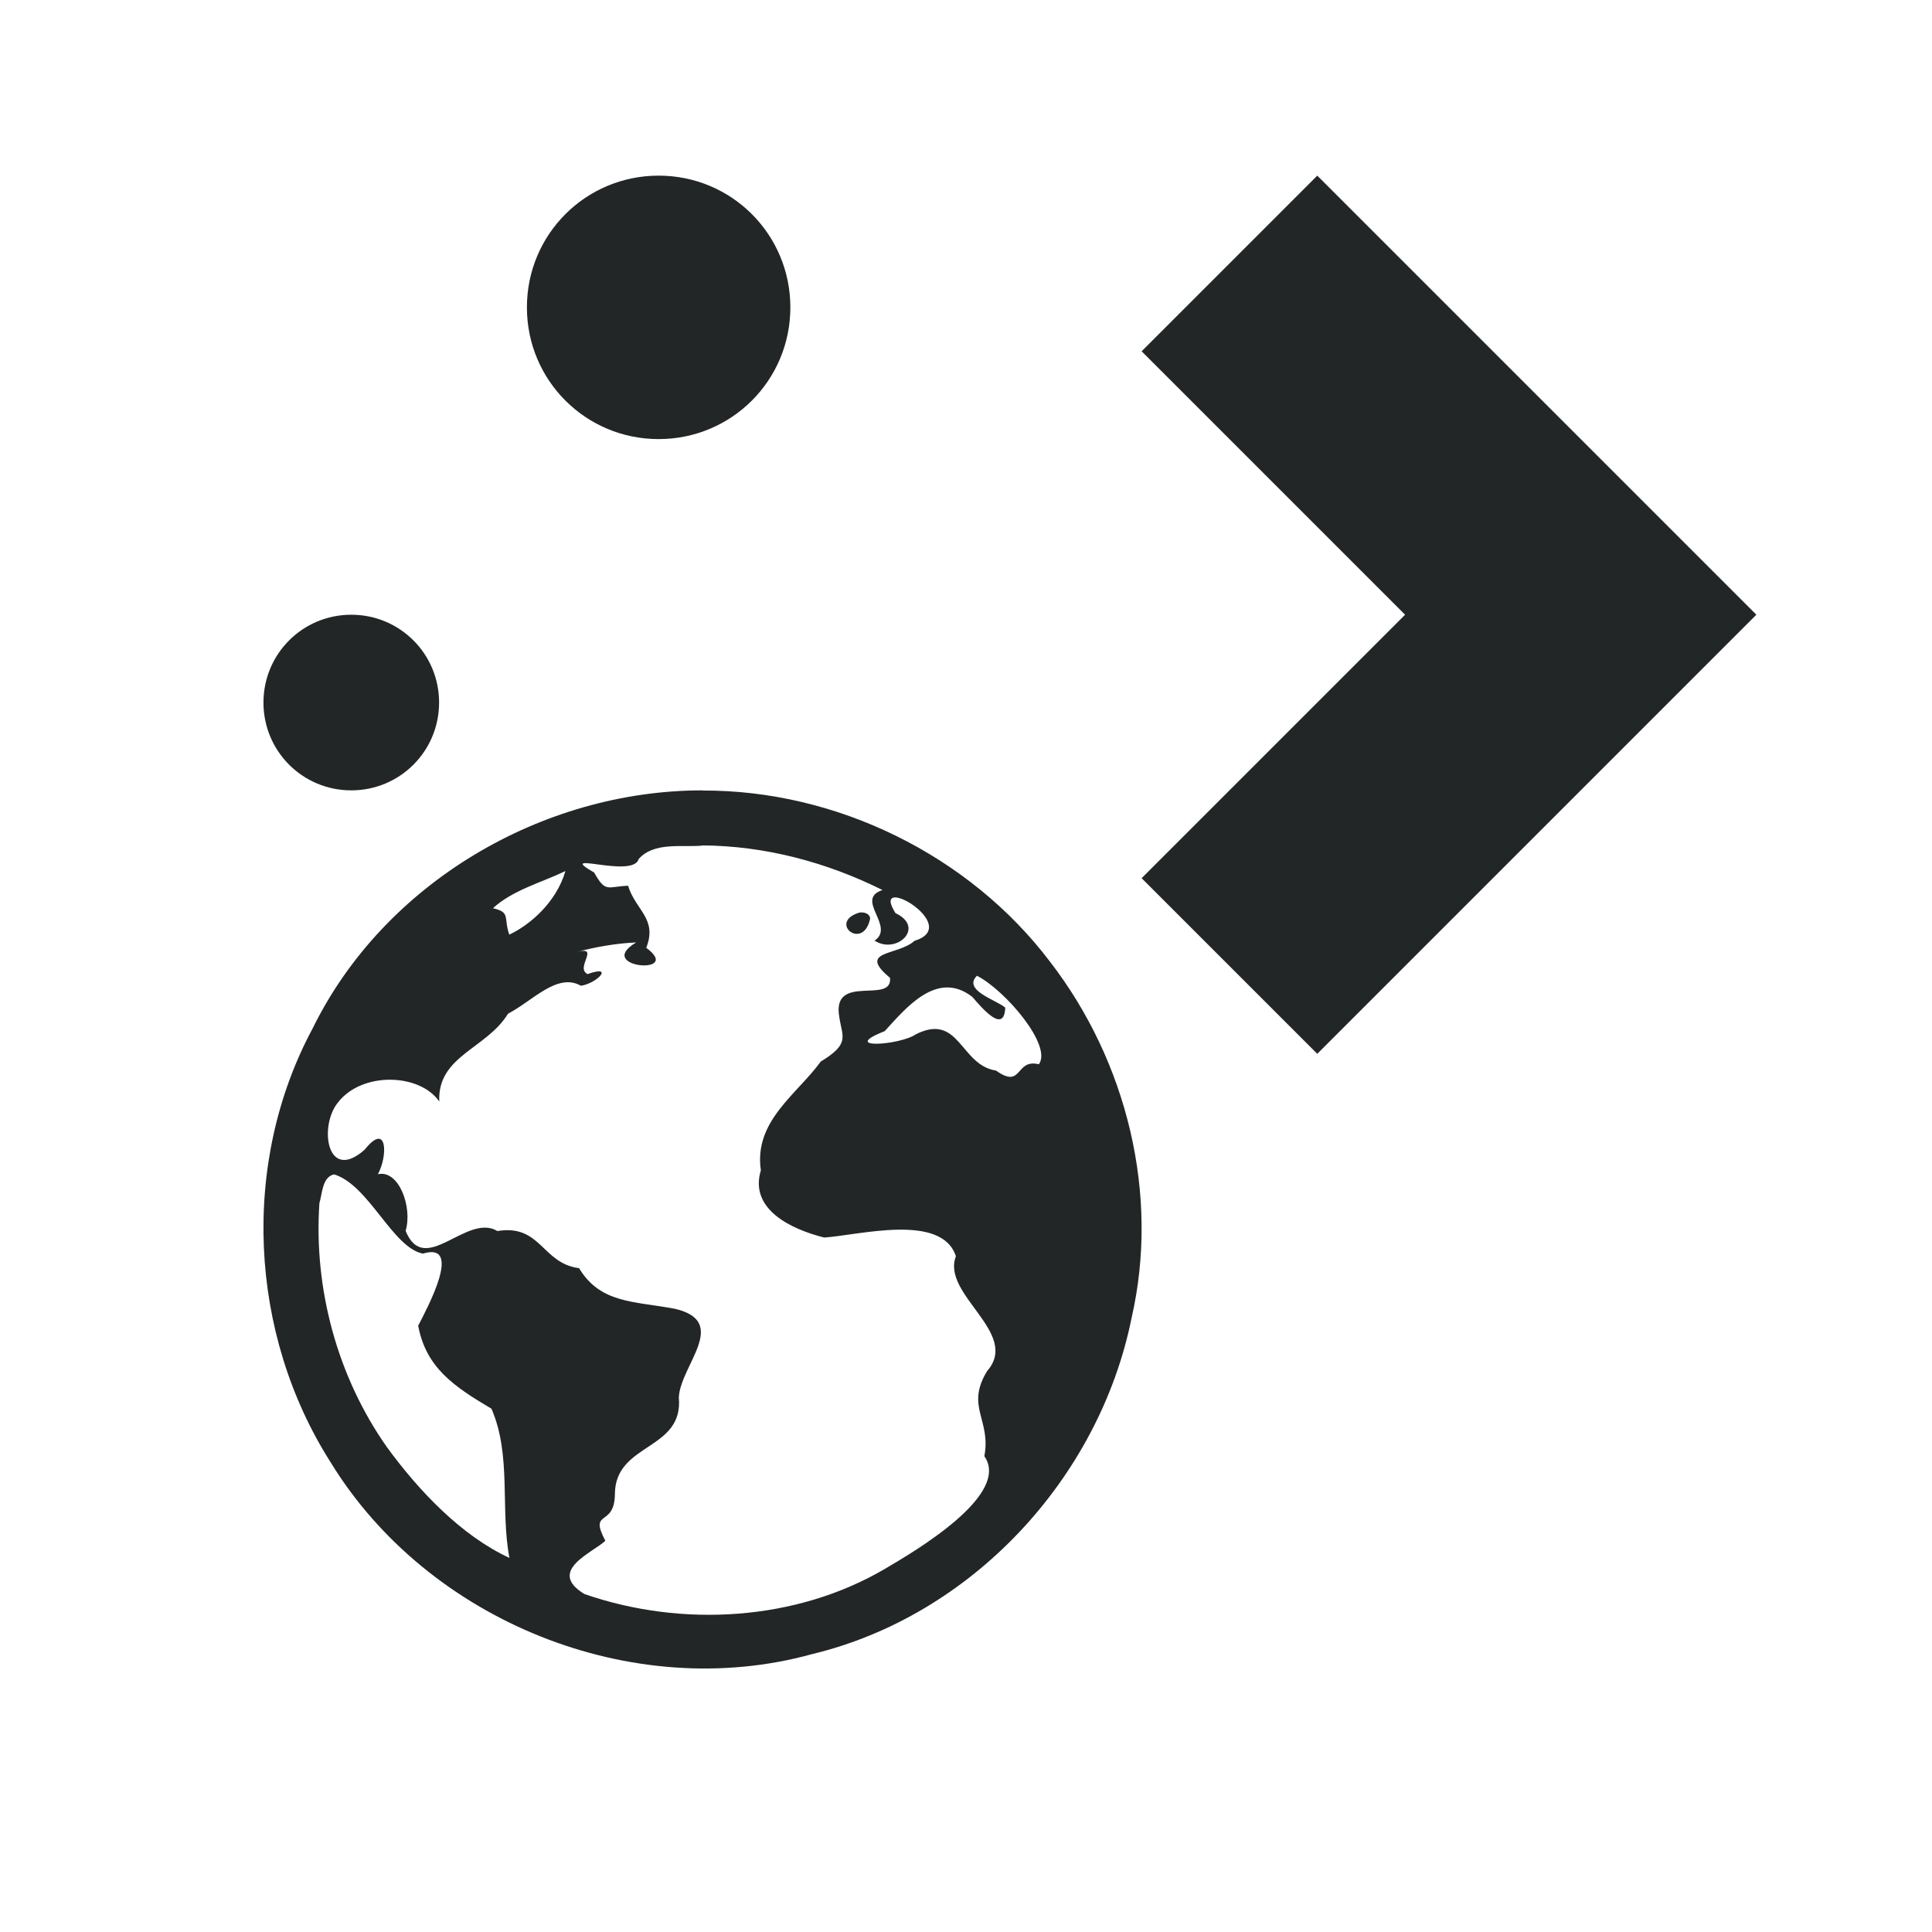 <svg xmlns="http://www.w3.org/2000/svg" id="svg52" width="22" height="22" version="1">
 <g id="plasma-browser-integration">
  <rect id="rect45" style="opacity:0.001" width="22" height="22" x="0" y="0"/>
  <path id="path851" style="opacity:1;fill:#232627" d="M 7.5 2 C 6.669 2 6 2.669 6 3.5 C 6 4.331 6.669 5 7.5 5 C 8.331 5 9 4.331 9 3.5 C 9 2.669 8.331 2 7.5 2 z M 15 2 L 13 4 L 16 7 L 13 10 L 15 12 L 18 9 L 20 7 L 15 2 z M 4 7 C 3.446 7 3 7.446 3 8 C 3 8.554 3.446 9 4 9 C 4.554 9 5 8.554 5 8 C 5 7.446 4.554 7 4 7 z M 8 9 C 6.172 9 4.372 10.057 3.561 11.709 C 2.737 13.241 2.834 15.188 3.764 16.65 C 4.869 18.457 7.198 19.402 9.246 18.836 C 11.066 18.399 12.516 16.835 12.885 15.01 C 13.208 13.604 12.833 12.085 11.955 10.949 C 11.035 9.735 9.521 8.995 7.998 9.002 L 8 9 z M 7.998 9.627 C 8.709 9.631 9.414 9.818 10.049 10.135 C 9.727 10.24 10.2 10.549 9.959 10.711 C 10.209 10.874 10.543 10.561 10.197 10.398 C 9.892 9.916 10.977 10.541 10.414 10.713 C 10.222 10.887 9.754 10.818 10.135 11.135 C 10.165 11.443 9.469 11.074 9.557 11.58 C 9.59 11.808 9.684 11.883 9.346 12.088 C 9.079 12.458 8.581 12.766 8.664 13.326 C 8.53 13.769 9.003 13.996 9.385 14.092 C 9.78 14.066 10.723 13.809 10.885 14.305 C 10.716 14.743 11.623 15.178 11.24 15.613 C 10.992 16.021 11.288 16.163 11.209 16.582 C 11.515 17.022 10.415 17.666 10.08 17.863 C 9.068 18.458 7.77 18.537 6.656 18.152 C 6.218 17.887 6.754 17.679 6.893 17.545 C 6.701 17.179 6.999 17.4 7.002 17.012 C 7.006 16.425 7.786 16.522 7.73 15.912 C 7.747 15.548 8.313 15.052 7.688 14.904 C 7.22 14.815 6.839 14.846 6.594 14.441 C 6.168 14.385 6.162 13.937 5.664 14.018 C 5.313 13.808 4.834 14.548 4.619 14.016 C 4.7 13.743 4.54 13.316 4.303 13.371 C 4.416 13.167 4.415 12.763 4.152 13.092 C 3.725 13.471 3.628 12.83 3.846 12.557 C 4.12 12.199 4.78 12.221 5.002 12.543 C 4.979 12.022 5.541 11.944 5.785 11.543 C 6.063 11.4 6.346 11.071 6.615 11.225 C 6.802 11.197 6.999 10.982 6.691 11.092 C 6.544 11.02 6.837 10.773 6.574 10.838 C 6.793 10.781 7.023 10.741 7.244 10.732 C 6.759 11.02 7.792 11.111 7.359 10.793 C 7.489 10.46 7.238 10.367 7.152 10.086 C 6.916 10.095 6.897 10.171 6.766 9.936 C 6.303 9.67 7.211 10.012 7.273 9.781 C 7.452 9.583 7.762 9.651 8 9.629 L 7.998 9.627 z M 6.436 9.92 L 6.438 9.92 C 6.335 10.274 6.036 10.532 5.799 10.643 C 5.732 10.446 5.817 10.388 5.613 10.342 C 5.842 10.134 6.161 10.052 6.436 9.92 z M 9.795 10.389 C 9.417 10.496 9.827 10.838 9.908 10.463 C 9.909 10.406 9.841 10.384 9.795 10.391 L 9.795 10.389 z M 11.125 11.111 C 11.445 11.275 11.985 11.904 11.83 12.119 C 11.555 12.052 11.648 12.408 11.342 12.191 C 10.932 12.128 10.928 11.529 10.43 11.777 C 10.251 11.903 9.544 11.951 10.074 11.742 C 10.306 11.491 10.667 11.036 11.072 11.352 C 11.194 11.493 11.434 11.773 11.447 11.475 C 11.356 11.39 10.956 11.278 11.125 11.111 z M 3.803 13.373 L 3.805 13.373 C 4.202 13.495 4.471 14.209 4.816 14.275 C 5.278 14.136 4.861 14.902 4.762 15.096 C 4.851 15.574 5.169 15.788 5.596 16.041 C 5.827 16.569 5.695 17.185 5.801 17.74 C 5.256 17.489 4.771 16.979 4.406 16.479 C 3.842 15.678 3.571 14.675 3.637 13.701 C 3.67 13.594 3.668 13.404 3.803 13.373 z"/>
 </g>
</svg>
